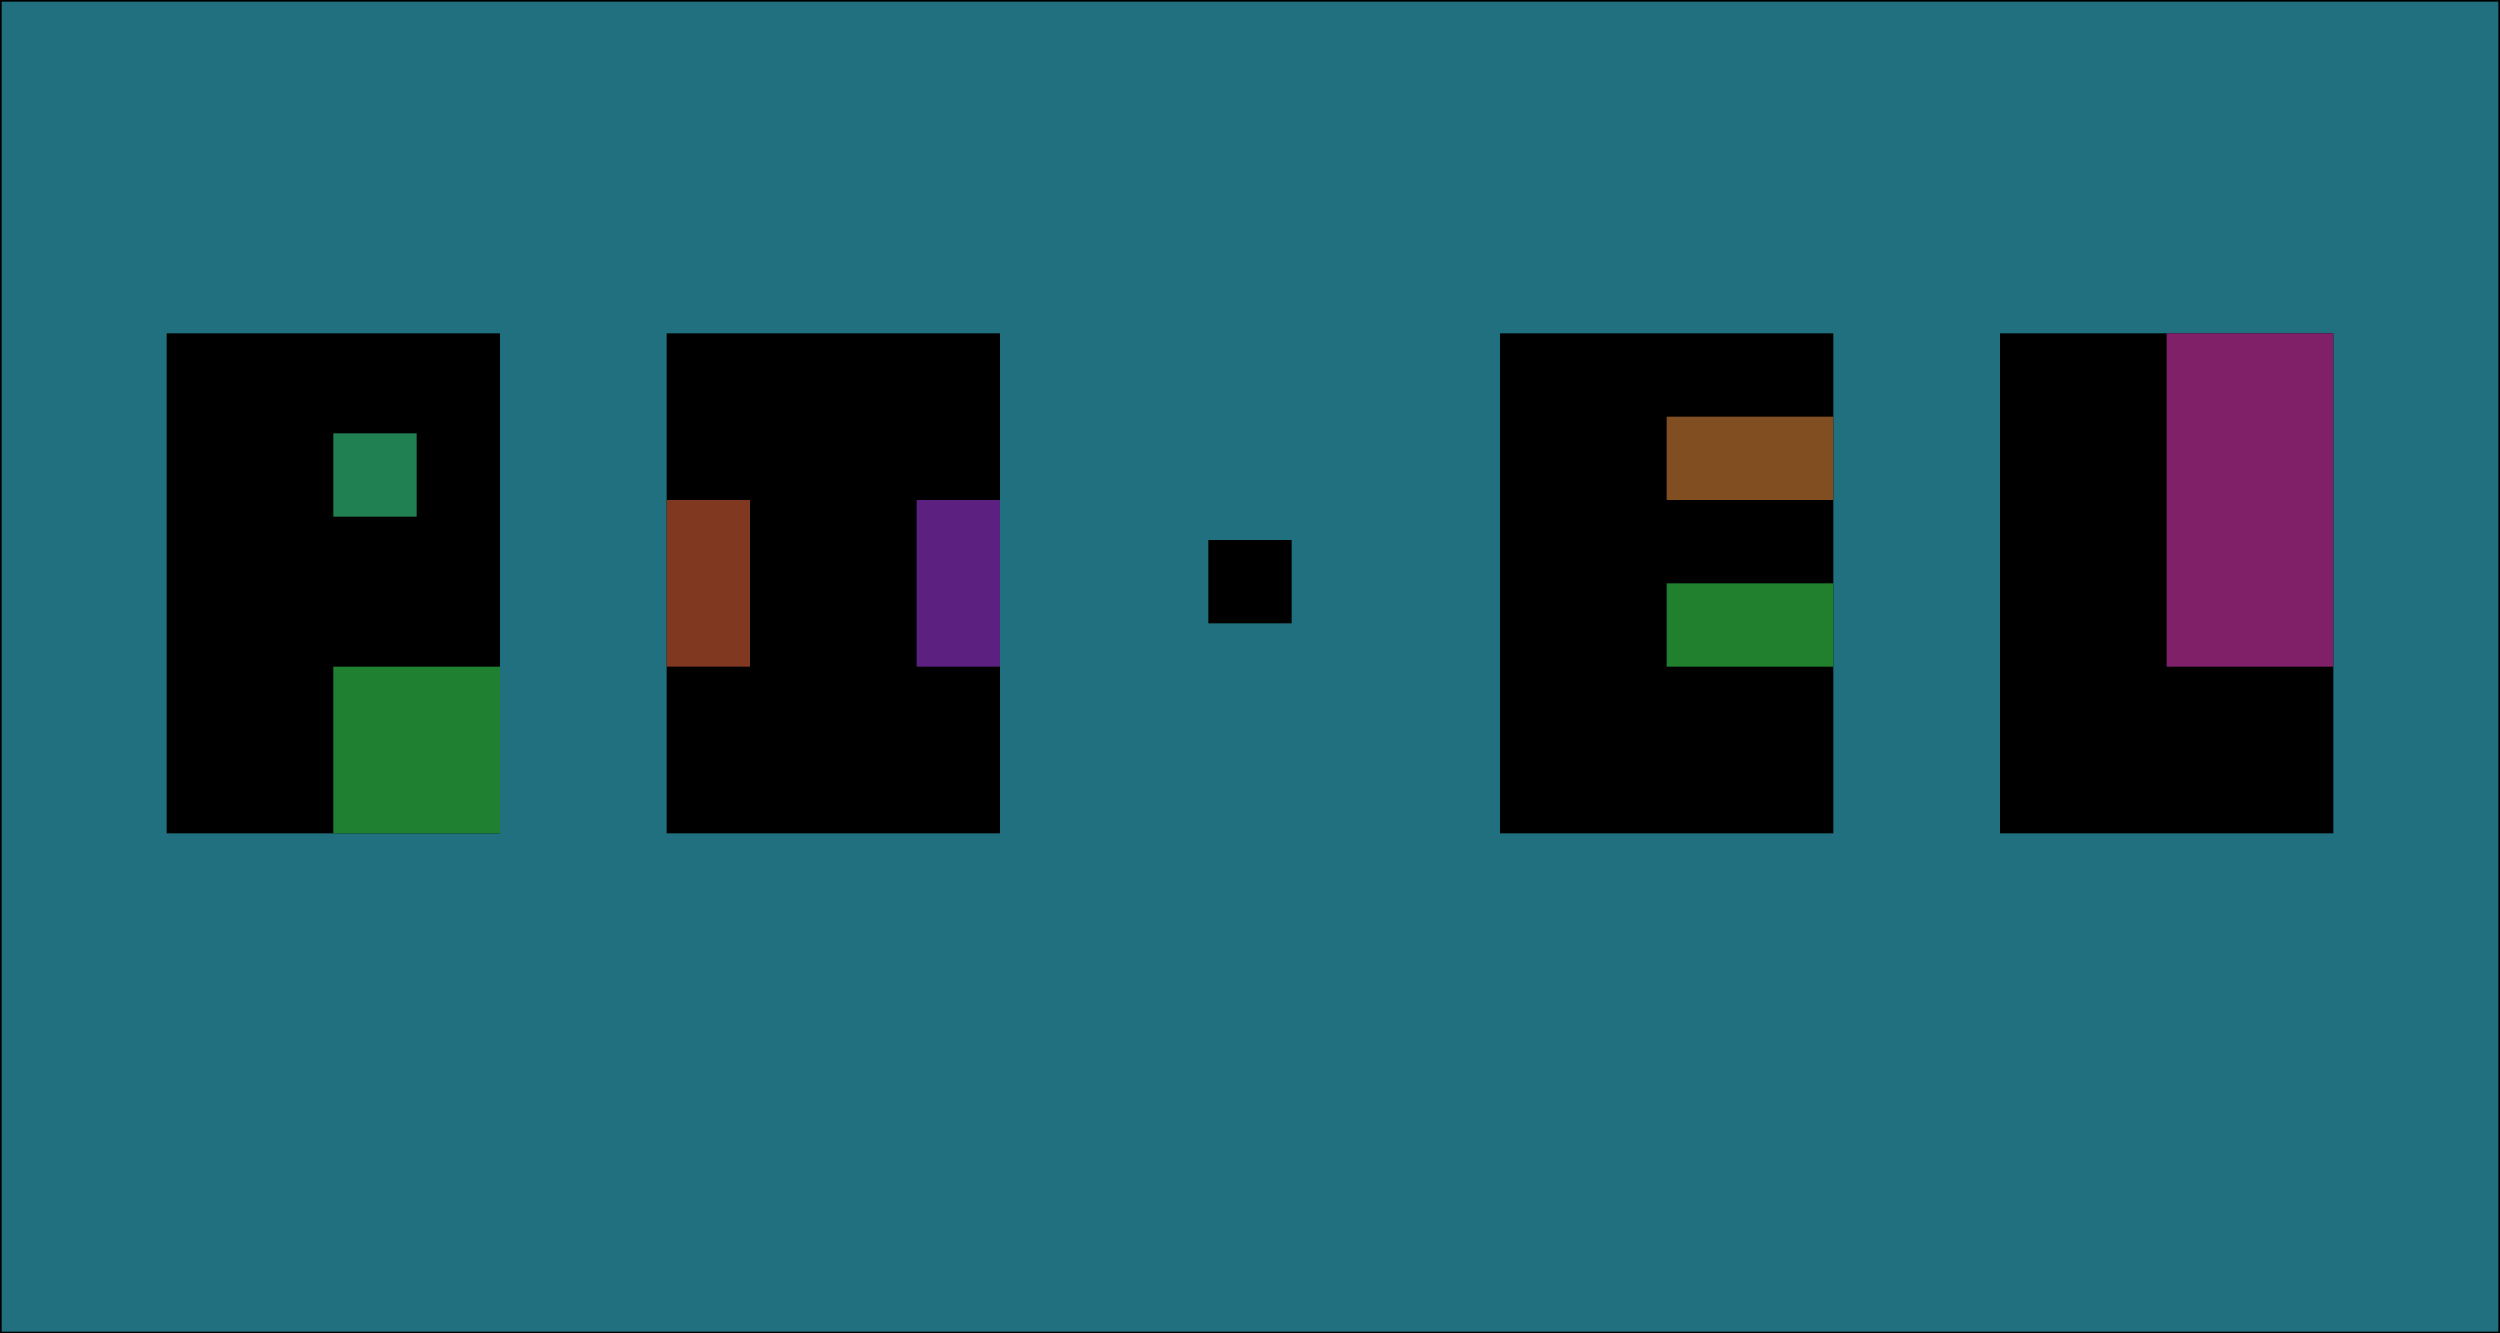 <?xml version="1.0" standalone="no"?><!DOCTYPE svg PUBLIC "-//W3C//DTD SVG 1.1//EN" "http://www.w3.org/Graphics/SVG/1.1/DTD/svg11.dtd"><svg width="750" height="400" version="1.1" xmlns="http://www.w3.org/2000/svg" xmlns:xlink="http://www.w3.org/1999/xlink"><defs xmlns="http://www.w3.org/1999/xhtml"><style type="text/css"><![CDATA[
body { background-color: rgb(234, 234, 234); }
#canvas svg { box-shadow: rgba(0, 0, 0, 0.059) 0px 3px 2px 0px, rgba(0, 0, 0, 0.02) -1px -1px 1px 0px inset; border-width: 1px; border-style: solid; border-color: rgb(226, 226, 226) rgb(226, 226, 226) rgb(206, 206, 206); background-color: white; }]]></style></defs><rect x="0" y="0" width="750" height="400" fill="rgb(32, 112, 128)" stroke="rgb(0, 0, 0)"/><rect x="50" y="100" width="100" height="150" fill="rgb(0, 0, 0)" stroke="none"/><rect x="100" y="130" width="25" height="25" fill="rgb(32, 128, 81)" stroke="none"/><rect x="100" y="200" width="50" height="50" fill="rgb(32, 128, 49)" stroke="none"/><rect x="200" y="100" width="100" height="150" fill="rgb(0, 0, 0)" stroke="none"/><rect x="200" y="150" width="25" height="50" fill="rgb(128, 56, 32)" stroke="none"/><rect x="275" y="150" width="25" height="50" fill="rgb(91, 32, 128)" stroke="none"/><rect x="362.5" y="162" width="25" height="25" fill="rgb(0, 0, 0)" stroke="none"/><rect x="450" y="100" width="100" height="150" fill="rgb(0, 0, 0)" stroke="none"/><rect x="500" y="125" width="50" height="25" fill="rgb(128, 78, 32)" stroke="none"/><rect x="500" y="175" width="50" height="25" fill="rgb(32, 128, 45)" stroke="none"/><rect x="600" y="100" width="100" height="150" fill="rgb(0, 0, 0)" stroke="none"/><rect x="650" y="100" width="50" height="100" fill="rgb(128, 32, 105)" stroke="none"/></svg>